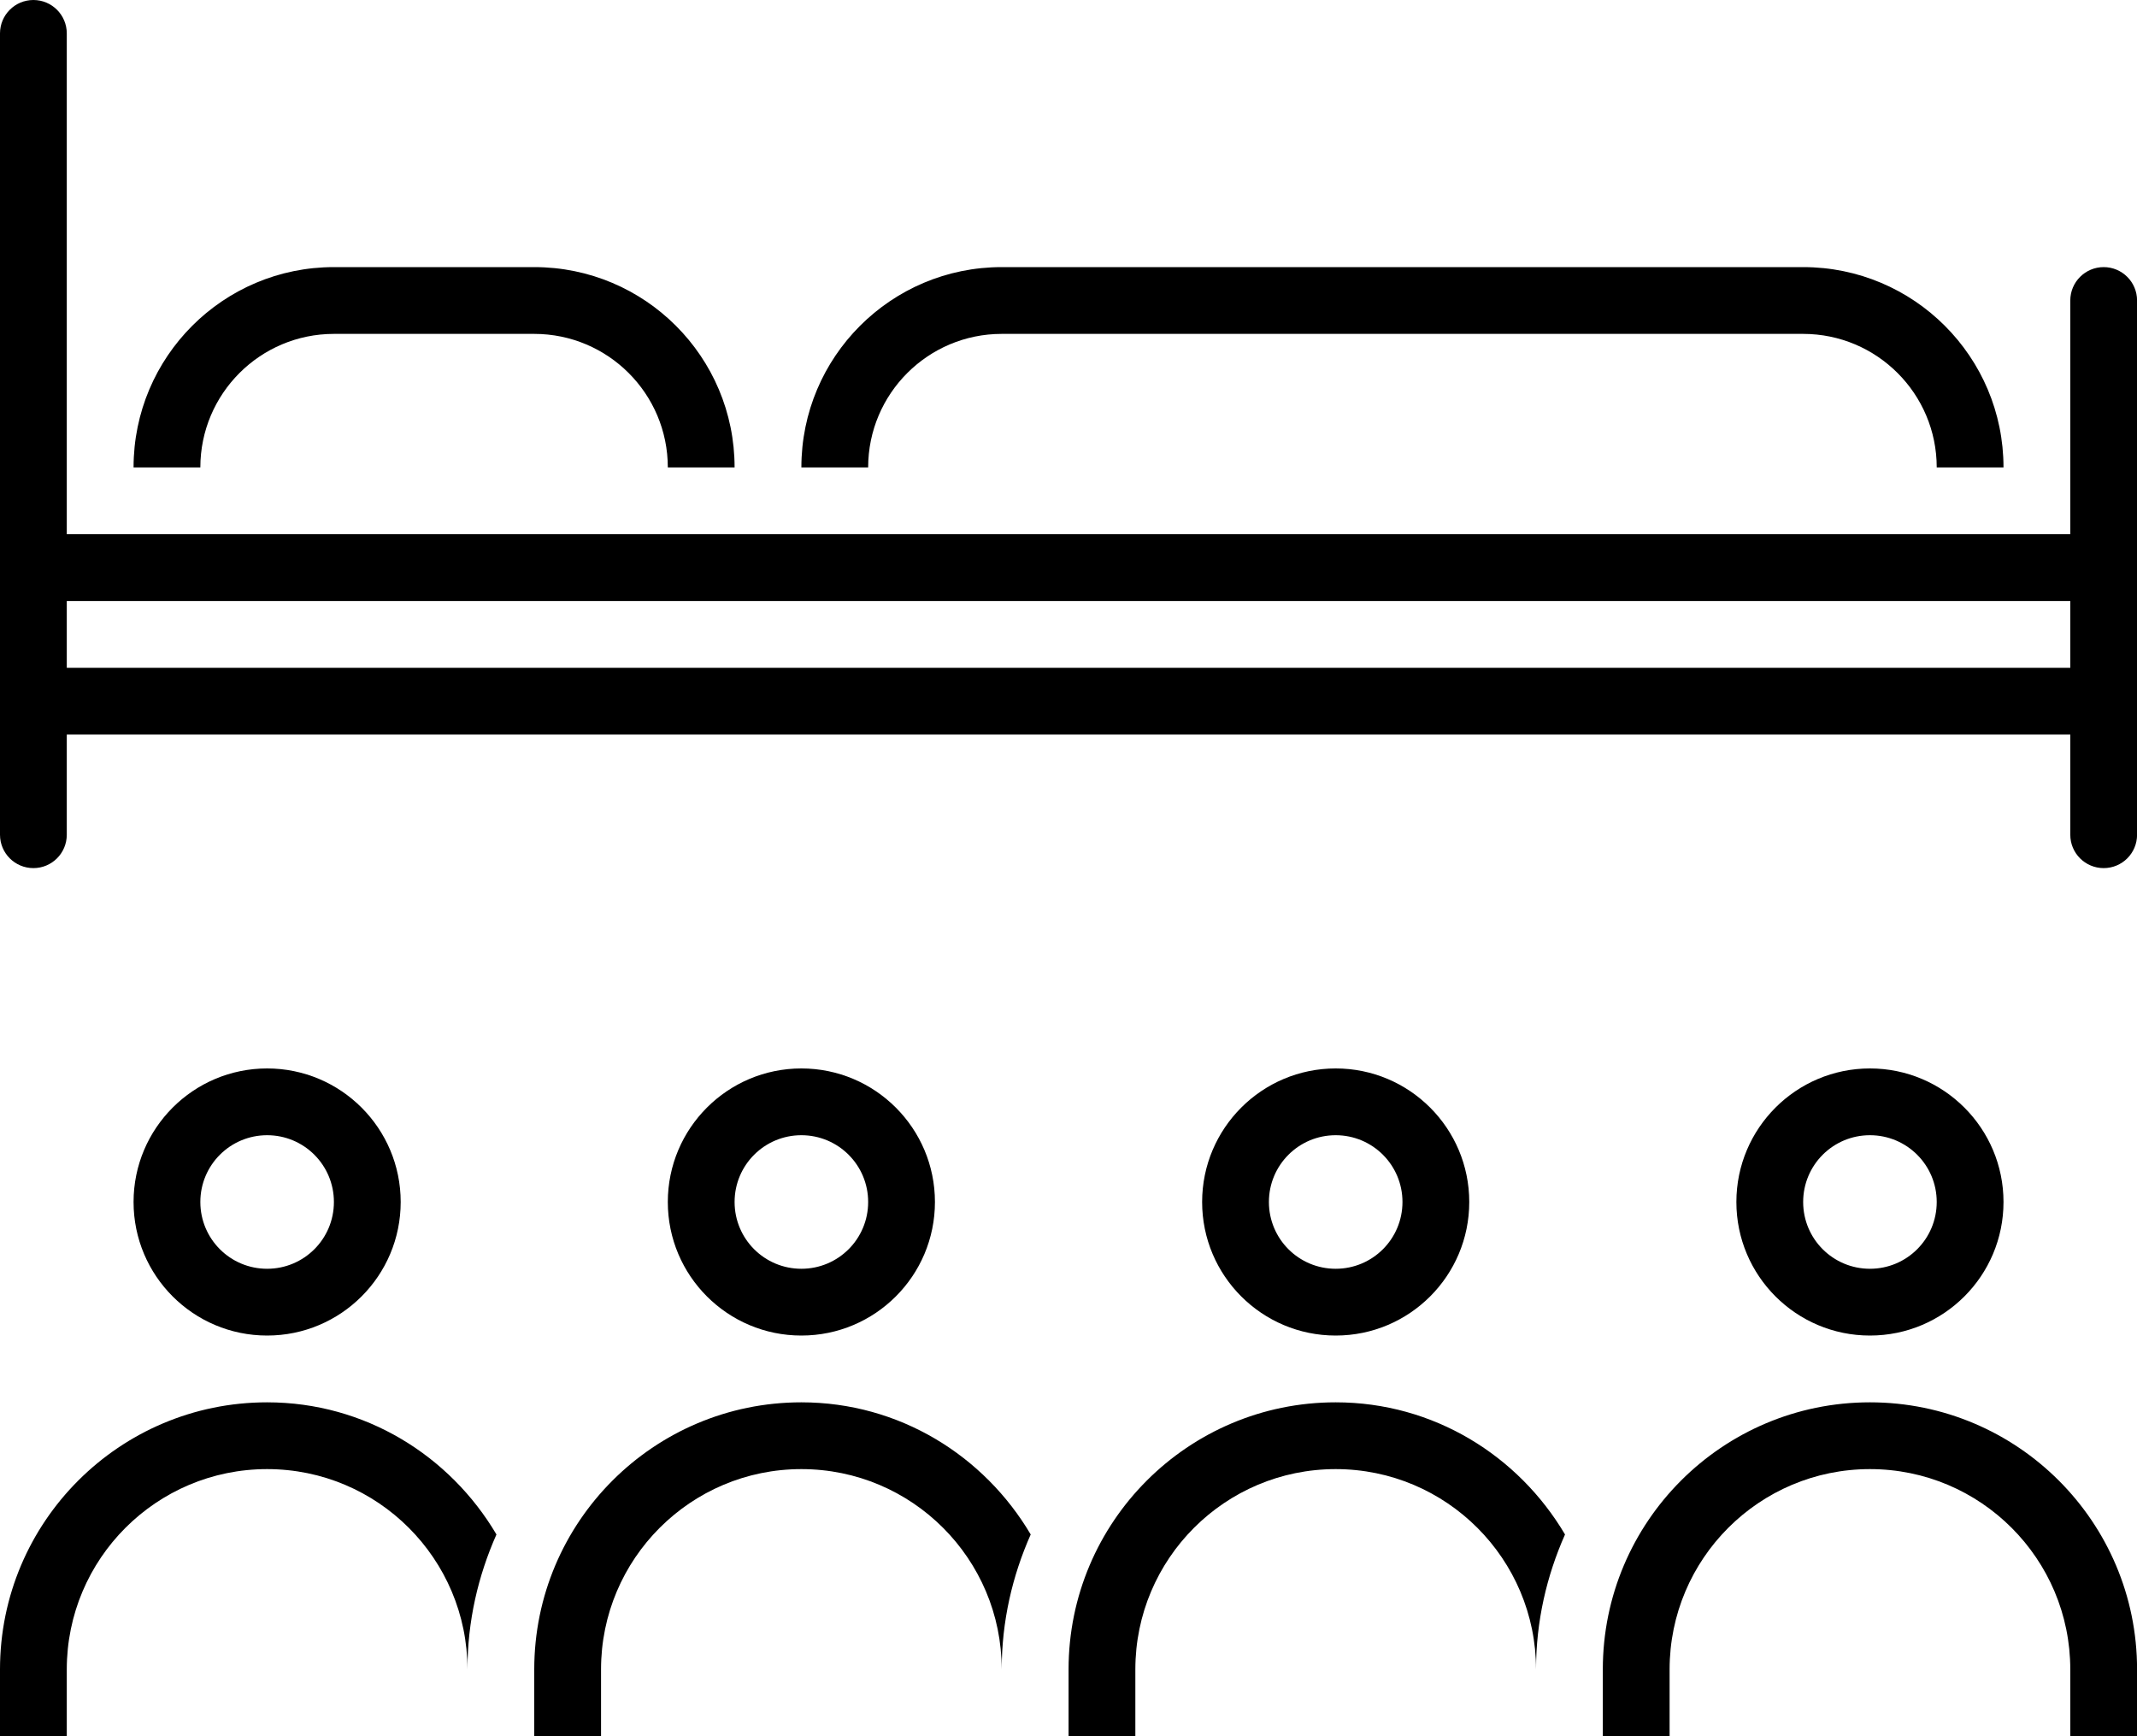 <?xml version="1.0" encoding="utf-8"?>
<!-- Generator: Adobe Illustrator 15.0.0, SVG Export Plug-In . SVG Version: 6.00 Build 0)  -->
<!DOCTYPE svg PUBLIC "-//W3C//DTD SVG 1.1//EN" "http://www.w3.org/Graphics/SVG/1.1/DTD/svg11.dtd">
<svg version="1.1" id="Layer_1" xmlns="http://www.w3.org/2000/svg" xmlns:xlink="http://www.w3.org/1999/xlink" x="0px" y="0px"
	 width="32px" height="26px" viewBox="0 0 32 26" enable-background="new 0 0 32 26" xml:space="preserve">
<g id="_x30_9">
	<g>
		<path fill-rule="evenodd" clip-rule="evenodd" d="M4,21c-2.209,0-4,1.791-4,4v1h1v-1c0-1.656,1.343-3,3-3s3,1.344,3,3
			c0-0.721,0.159-1.402,0.434-2.021C6.738,21.8,5.468,21,4,21z M31.501,4c-0.276,0-0.5,0.224-0.5,0.5V8H1V0.5C1,0.224,0.776,0,0.5,0
			S0,0.224,0,0.5v12C0,12.777,0.224,13,0.5,13S1,12.777,1,12.5V11h30.001v1.5c0,0.277,0.224,0.5,0.5,0.5s0.5-0.223,0.5-0.5v-8
			C32.001,4.224,31.777,4,31.501,4z M31.001,10H1V9h30.001V10z M15,5h12.001c1.104,0,2,0.896,2,2h1c0-1.657-1.343-3-3-3H15
			c-1.657,0-3,1.343-3,3h1C13,5.896,13.896,5,15,5z M6,18c0-1.104-0.896-2-2-2s-2,0.896-2,2c0,1.105,0.896,2,2,2S6,19.105,6,18z
			 M3,18c0-0.553,0.447-1,1-1s1,0.447,1,1s-0.447,1-1,1S3,18.553,3,18z M5,5h3c1.104,0,2,0.896,2,2h1c0-1.657-1.343-3-3-3H5
			C3.343,4,2,5.343,2,7h1C3,5.896,3.896,5,5,5z M30.001,18c0-1.104-0.896-2-2-2s-2,0.896-2,2c0,1.105,0.896,2,2,2
			S30.001,19.105,30.001,18z M27.001,18c0-0.553,0.447-1,1-1s1,0.447,1,1s-0.447,1-1,1S27.001,18.553,27.001,18z M12,21
			c-2.209,0-4,1.791-4,4v1h1v-1c0-1.656,1.343-3,3-3c1.658,0,3,1.344,3,3c0-0.721,0.159-1.402,0.434-2.021
			C14.738,21.8,13.468,21,12,21z M20.001,21c-2.209,0-4,1.791-4,4v1h1v-1c0-1.656,1.343-3,3-3s3,1.344,3,3
			c0-0.721,0.159-1.402,0.434-2.021C22.738,21.8,21.469,21,20.001,21z M22.001,18c0-1.104-0.896-2-2-2s-2,0.896-2,2
			c0,1.105,0.896,2,2,2S22.001,19.105,22.001,18z M19.001,18c0-0.553,0.447-1,1-1s1,0.447,1,1s-0.447,1-1,1S19.001,18.553,19.001,18
			z M14,18c0-1.104-0.896-2-2-2s-2,0.896-2,2c0,1.105,0.896,2,2,2S14,19.105,14,18z M11,18c0-0.553,0.447-1,1-1s1,0.447,1,1
			s-0.447,1-1,1S11,18.553,11,18z M28.001,21c-2.209,0-4,1.791-4,4v1h1v-1c0-1.656,1.343-3,3-3s3,1.344,3,3v1h1v-1
			C32.001,22.791,30.21,21,28.001,21z"/>
	</g>
</g>
</svg>
